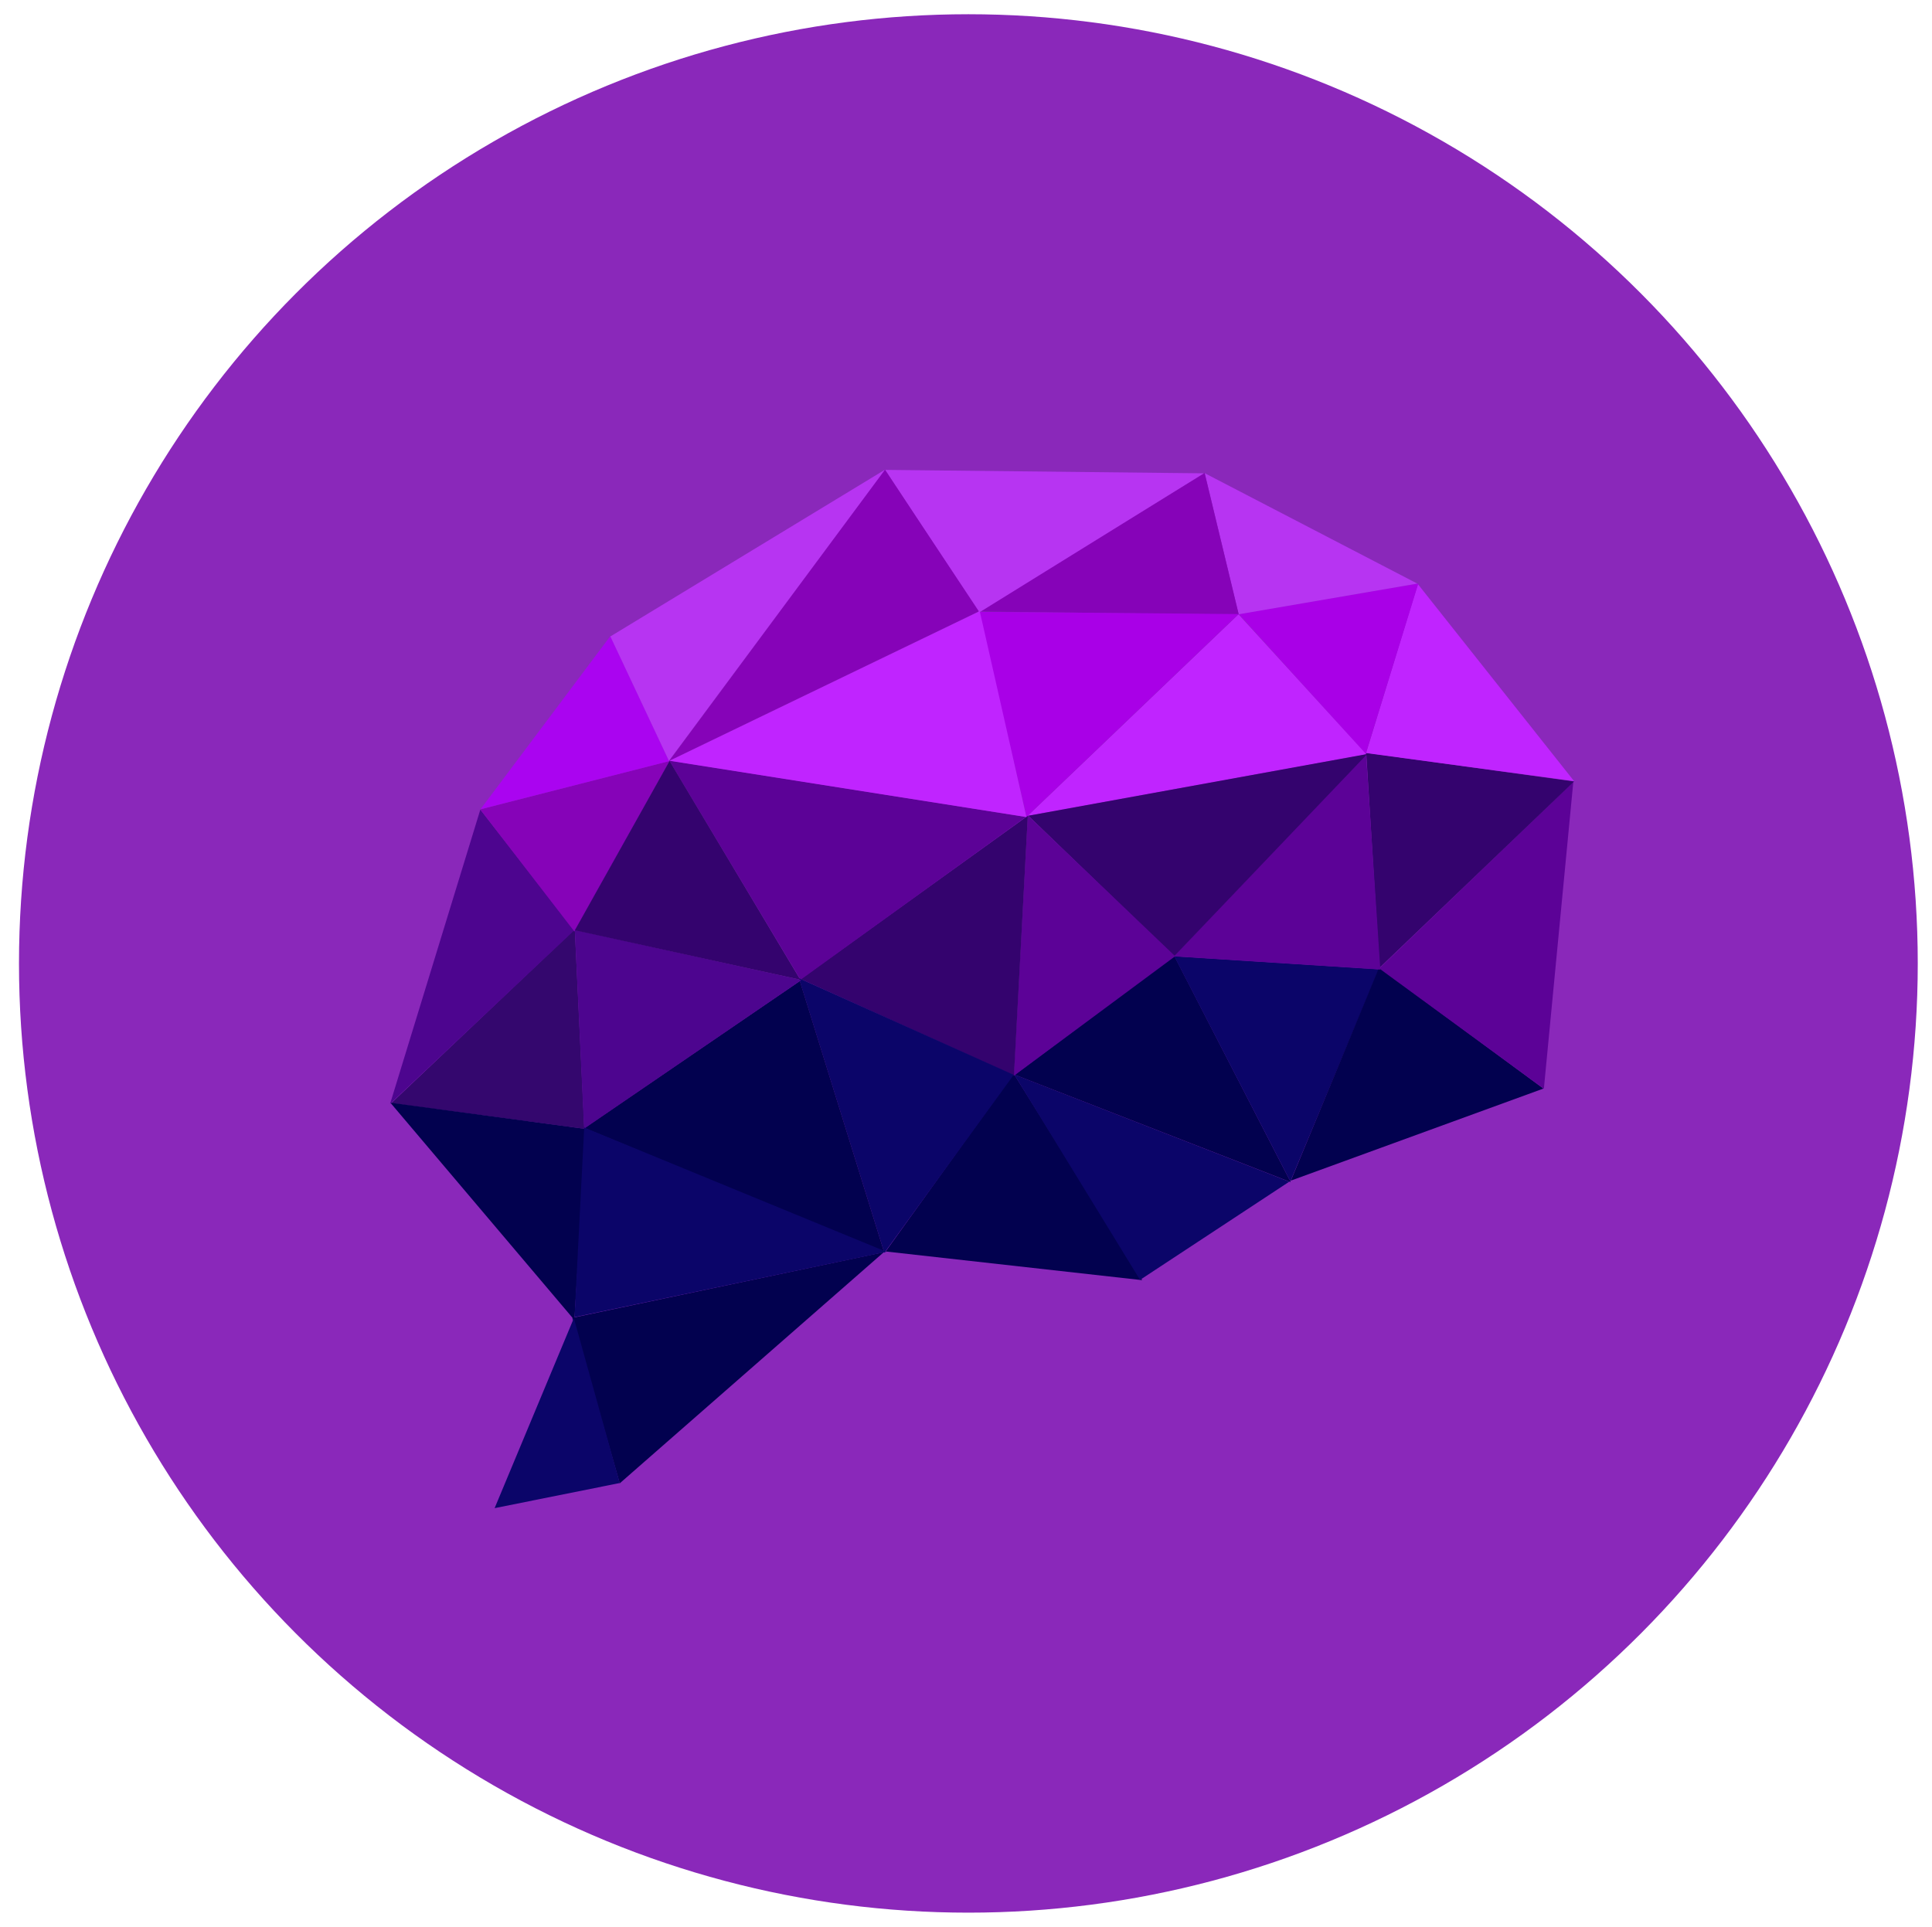 <?xml version="1.0" encoding="UTF-8"?>
<svg width="407px" height="406px" viewBox="0 0 407 406" version="1.1" xmlns="http://www.w3.org/2000/svg" xmlns:xlink="http://www.w3.org/1999/xlink">
    <!-- Generator: Sketch 49 (51002) - http://www.bohemiancoding.com/sketch -->
    <title>purple4</title>
    <desc>Created with Sketch.</desc>
    <defs>
        <circle id="path-1" cx="204" cy="203" r="200"></circle>
        <filter x="-3.6%" y="-2.7%" width="109.6%" height="110.6%" filterUnits="objectBoundingBox" id="filter-3">
            <feOffset dx="3" dy="6" in="SourceAlpha" result="shadowOffsetOuter1"></feOffset>
            <feGaussianBlur stdDeviation="3" in="shadowOffsetOuter1" result="shadowBlurOuter1"></feGaussianBlur>
            <feColorMatrix values="0 0 0 0 0.092   0 0 0 0 0.092   0 0 0 0 0.092  0 0 0 0.5 0" type="matrix" in="shadowBlurOuter1" result="shadowMatrixOuter1"></feColorMatrix>
            <feMerge>
                <feMergeNode in="shadowMatrixOuter1"></feMergeNode>
                <feMergeNode in="SourceGraphic"></feMergeNode>
            </feMerge>
        </filter>
    </defs>
    <g id="purple4" stroke="none" stroke-width="1" fill="none" fill-rule="evenodd">
        <mask id="mask-2" fill="white">
            <use xlink:href="#path-1"></use>
        </mask>
        <use id="Oval-4" fill="#8A28BA" xlink:href="#path-1"></use>
        <g id="Group-4" mask="url(#mask-2)">
            <g transform="translate(74, 86)" id="Group-3">
                <g filter="url(#filter-3)" transform="translate(129.855, 117.293) rotate(2) translate(-129.855, -117.293) translate(4.855, 4.293)">
                    <polygon id="Path-4" fill="#02014F" transform="translate(73.607, 193.329) rotate(1) translate(-73.607, -193.329) " points="106.011 167.551 53.001 219.107 41.204 184.797"></polygon>
                    <polygon id="Path-5" fill="#02014F" transform="translate(134.287, 150.597) rotate(1) translate(-134.287, -150.597) " points="107.141 168.439 161.433 171.644 132.094 129.551"></polygon>
                    <polygon id="Path-6" fill="#0B0569" transform="translate(161.76, 151.181) rotate(1) translate(-161.76, -151.181) " points="160.97 172.092 191.278 149.784 132.241 130.27"></polygon>
                    <polygon id="Path-7" fill="#02014F" transform="translate(162.403, 126.704) rotate(1) translate(-162.403, -126.704) " points="192.021 149.871 165.023 103.536 132.784 130.321"></polygon>
                    <polygon id="Path-8" fill="#0B0569" transform="translate(186.628, 127.088) rotate(1) translate(-186.628, -127.088) " points="191.929 150.137 208.237 104.525 165.02 104.038"></polygon>
                    <polygon id="Path-9" fill="#02014F" transform="translate(218.079, 127.62) rotate(1) translate(-218.079, -127.62) " points="192.018 150.524 244.141 128.368 208.234 104.716"></polygon>
                    <polygon id="Path-10" fill="#5C0297" transform="translate(228.212, 96.134) rotate(1) translate(-228.212, -96.134) " points="244.786 128.581 247.597 63.688 208.828 105.074"></polygon>
                    <polygon id="Path-11" fill="#34036E" transform="translate(225.972, 82.354) rotate(1) translate(-225.972, -82.354) " points="247.998 63.539 203.947 59.805 209.115 104.902"></polygon>
                    <polygon id="Path-12" fill="#5C0297" transform="translate(187.503, 81.868) rotate(1) translate(-187.503, -81.868) " points="165.699 104.084 203.903 59.151 209.308 104.585"></polygon>
                    <polygon id="Path-13" fill="#C024FF" transform="translate(226.63, 43.612) rotate(1) translate(-226.63, -43.612) " points="213.635 23.748 248.664 63.475 204.596 59.86"></polygon>
                    <polygon id="Path-14" fill="#A900E7" transform="translate(195.031, 41.254) rotate(1) translate(-195.031, -41.254) " points="213.758 23.03 176.304 31.465 204.57 59.479"></polygon>
                    <polygon id="Path-15" fill="#B734F2" transform="translate(191.004, 16.787) rotate(1) translate(-191.004, -16.787) " points="213.975 23.017 168.033 2.129 176.72 31.445"></polygon>
                    <polygon id="Path-16" fill="#8603B8" transform="translate(149.43, 17.177) rotate(1) translate(-149.43, -17.177) " points="167.99 1.365 122.111 32.988 176.75 30.805"></polygon>
                    <polygon id="Path-17" fill="#B734F2" transform="translate(134.3, 17.072) rotate(1) translate(-134.3, -17.072) " points="100.763 3.966 122.058 32.968 167.836 1.176"></polygon>
                    <polygon id="Path-18" fill="#8603B8" transform="translate(89.97, 34.965) rotate(1) translate(-89.97, -34.965) " points="121.713 31.933 58.227 66.785 100.367 3.146"></polygon>
                    <polygon id="Path-19" fill="#C024FF" transform="translate(169.195, 53.452) rotate(1) translate(-169.195, -53.452) " points="133.905 75.823 176.053 31.082 204.484 59.123"></polygon>
                    <polygon id="Path-20" fill="#34036E" transform="translate(168.872, 81.397) rotate(1) translate(-168.872, -81.397) " points="133.563 75.77 165.789 103.742 204.181 59.052"></polygon>
                    <polygon id="Path-21" fill="#5C0297" transform="translate(149.31, 102.849) rotate(1) translate(-149.31, -102.849) " points="133.069 75.366 132.99 130.331 165.63 103.377"></polygon>
                    <polygon id="Path-22" fill="#34036E" transform="translate(110.109, 102.174) rotate(1) translate(-110.109, -102.174) " points="133.086 74.771 87.133 111.621 133.04 129.578"></polygon>
                    <polygon id="Path-23" fill="#5C0297" transform="translate(95.103, 89.176) rotate(1) translate(-95.103, -89.176) " points="132.933 74.765 57.273 66.838 87.31 111.514"></polygon>
                    <polygon id="Path-24" fill="#0B0569" transform="translate(109.196, 139.876) rotate(1) translate(-109.196, -139.876) " points="86.069 111.459 107.068 168.292 132.322 129.421"></polygon>
                    <polygon id="Path-25" fill="#02014F" transform="translate(74.816, 139.504) rotate(1) translate(-74.816, -139.504) " points="86.297 111.433 42.603 144.761 107.029 167.576"></polygon>
                    <polygon id="Path-26" fill="#34076E" transform="translate(22.416, 123.029) rotate(1) translate(-22.416, -123.029) " points="42.864 143.987 38.662 102.071 1.969 140.725"></polygon>
                    <polygon id="Path-27" fill="#02014F" transform="translate(21.817, 162.485) rotate(1) translate(-21.817, -162.485) " points="1.084 140.632 42.199 184.339 42.55 144.012"></polygon>
                    <polygon id="Path-28" fill="#4D058F" transform="translate(20.389, 109.395) rotate(1) translate(-20.389, -109.395) " points="1.963 140.851 17.705 77.938 38.814 102.289"></polygon>
                    <polygon id="Path-29" fill="#8603B8" transform="translate(37.773, 84.383) rotate(1) translate(-37.773, -84.383) " points="18.125 78.196 57.422 65.905 39.283 102.861"></polygon>
                    <polygon id="Path-30" fill="#4D058F" transform="translate(62.778, 123.812) rotate(1) translate(-62.778, -123.812) " points="38.664 102.95 86.893 110.997 42.804 144.674"></polygon>
                    <polygon id="Path-31" fill="#AA04F0" transform="translate(38.193, 59.213) rotate(1) translate(-38.193, -59.213) " points="18.611 78.169 44.051 40.256 57.775 65.964"></polygon>
                    <polygon id="Path-32" fill="#B734F2" transform="translate(72.428, 34.672) rotate(1) translate(-72.428, -34.672) " points="44.467 40.965 100.389 2.856 58.153 66.488"></polygon>
                    <polygon id="Path-33" fill="#0B0569" transform="translate(39.774, 204.691) rotate(1) translate(-39.774, -204.691) " points="41.327 184.267 26.751 225.115 52.798 218.451"></polygon>
                    <polygon id="Path-34" fill="#A900E7" transform="translate(148.768, 53.16) rotate(1) translate(-148.768, -53.16) " points="121.473 33.053 133.696 75.655 176.062 30.666"></polygon>
                    <polygon id="Path-35" fill="#C024FF" transform="translate(95.817, 53.387) rotate(1) translate(-95.817, -53.387) " points="121.569 31.979 133.667 74.795 57.966 66.886"></polygon>
                    <polygon id="Path-36" fill="#34036E" transform="translate(63.272, 88.655) rotate(1) translate(-63.272, -88.655) " points="57.342 66.363 39.283 103.03 87.262 110.946"></polygon>
                    <polygon id="Path-37" fill="#0B0569" transform="translate(74.582, 164.641) rotate(1) translate(-74.582, -164.641) " points="42.107 144.64 107.058 167.459 42.164 184.643"></polygon>
                </g>
            </g>
        </g>
    </g>
</svg>
